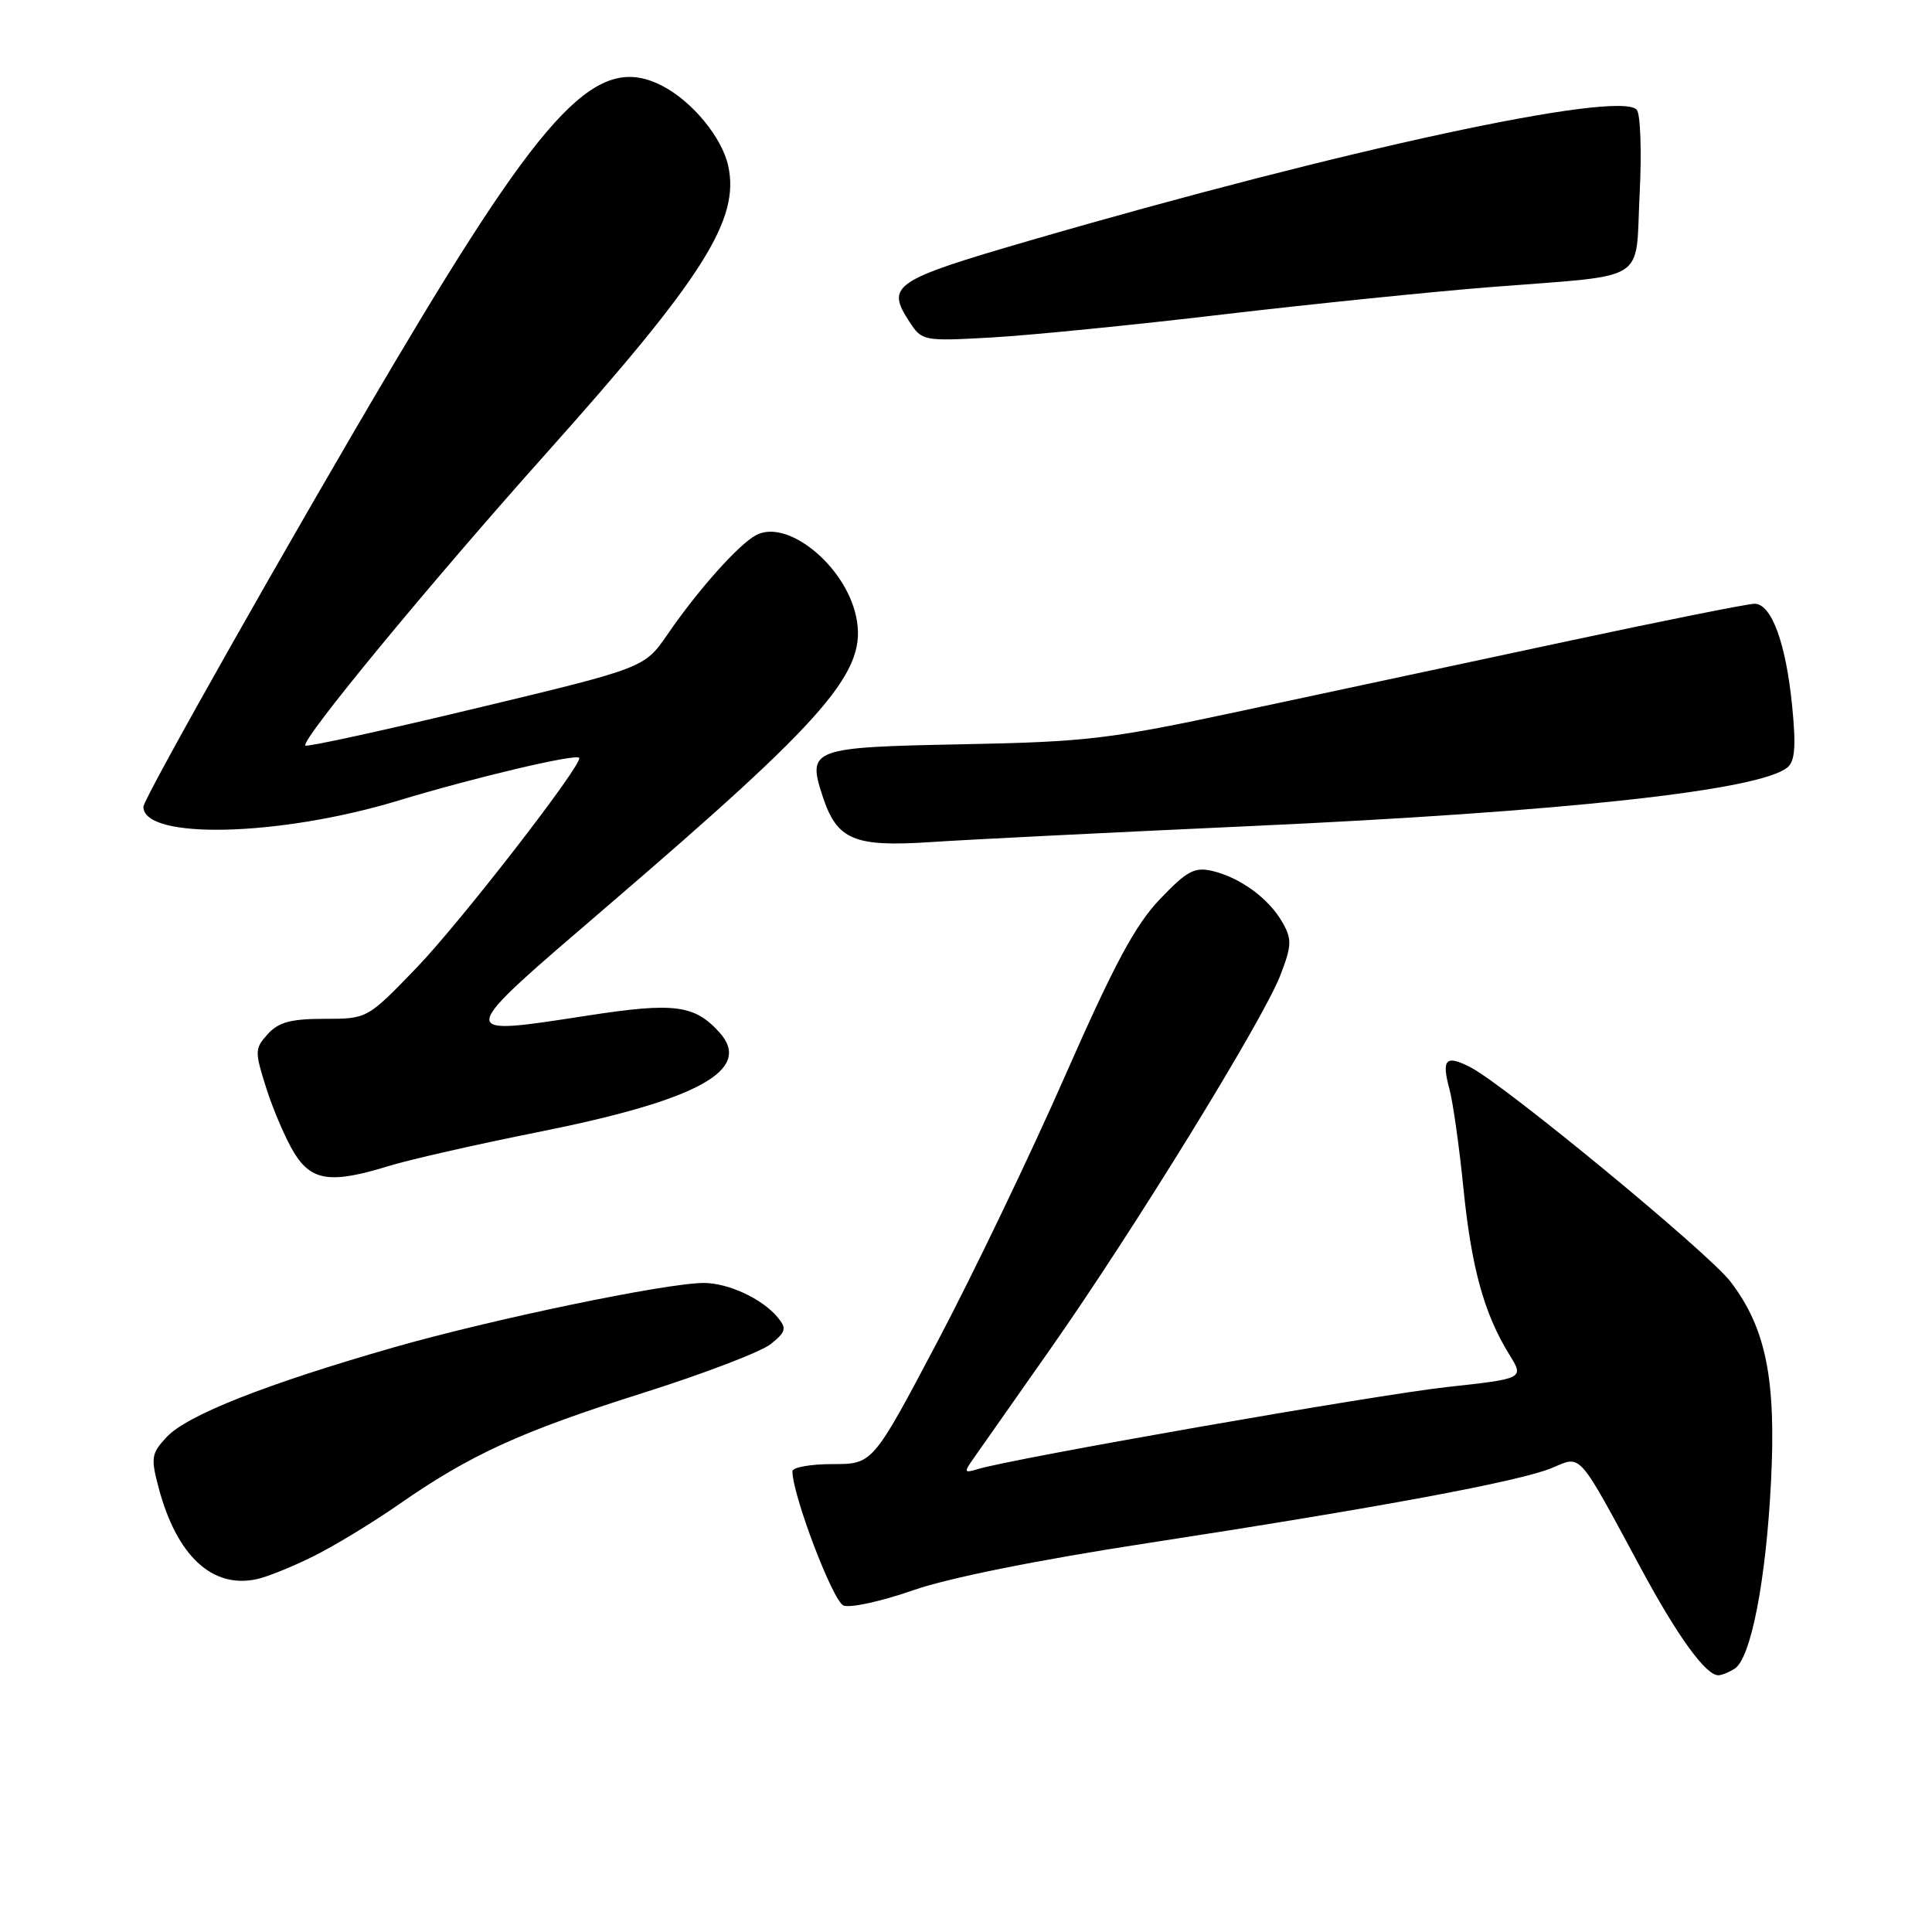 <?xml version="1.0" encoding="UTF-8" standalone="no"?>
<!DOCTYPE svg PUBLIC "-//W3C//DTD SVG 1.1//EN" "http://www.w3.org/Graphics/SVG/1.1/DTD/svg11.dtd" >
<svg xmlns="http://www.w3.org/2000/svg" xmlns:xlink="http://www.w3.org/1999/xlink" version="1.1" viewBox="0 0 256 256">
 <g >
 <path fill="currentColor"
d=" M 229.85 221.11 C 231.99 219.76 233.99 209.53 234.66 196.49 C 235.37 182.74 234.01 175.99 229.29 169.81 C 226.38 166.01 199.46 143.81 194.88 141.44 C 191.57 139.72 190.98 140.32 192.06 144.32 C 192.53 146.07 193.37 152.01 193.92 157.53 C 194.98 168.01 196.66 174.10 199.99 179.48 C 201.96 182.67 201.96 182.67 191.73 183.79 C 182.40 184.81 134.17 193.25 129.54 194.67 C 127.73 195.22 127.69 195.10 129.04 193.19 C 129.84 192.05 134.39 185.57 139.14 178.80 C 150.16 163.11 167.45 135.02 169.66 129.21 C 171.17 125.28 171.20 124.45 169.93 122.22 C 168.15 119.08 164.37 116.30 160.70 115.42 C 158.28 114.85 157.30 115.37 153.70 119.14 C 150.43 122.55 147.64 127.76 141.15 142.51 C 136.56 152.96 128.95 168.81 124.23 177.75 C 115.65 194.00 115.65 194.00 110.32 194.00 C 107.40 194.00 105.00 194.43 105.00 194.95 C 105.00 198.10 110.37 212.20 111.77 212.74 C 112.67 213.09 116.81 212.18 120.96 210.73 C 125.64 209.09 137.41 206.72 152.00 204.48 C 182.72 199.76 201.34 196.30 205.62 194.52 C 209.62 192.84 208.93 192.06 217.58 208.09 C 222.35 216.92 226.06 222.02 227.70 221.98 C 228.14 221.98 229.11 221.58 229.85 221.11 Z  M 41.50 206.23 C 44.25 204.87 49.36 201.77 52.85 199.34 C 62.35 192.73 68.99 189.70 85.17 184.58 C 93.25 182.03 100.88 179.11 102.14 178.09 C 104.15 176.46 104.26 176.02 103.04 174.55 C 101.00 172.09 96.51 170.00 93.26 170.00 C 88.29 170.00 65.20 174.80 52.12 178.55 C 35.25 183.39 24.81 187.51 22.10 190.40 C 20.05 192.58 19.96 193.14 21.02 197.14 C 23.42 206.15 28.11 210.52 34.00 209.25 C 35.38 208.96 38.75 207.60 41.50 206.23 Z  M 51.59 154.48 C 54.29 153.65 63.22 151.62 71.44 149.98 C 92.55 145.76 99.80 141.76 95.33 136.80 C 92.04 133.15 89.34 132.80 77.99 134.55 C 60.09 137.30 60.04 137.61 80.50 120.05 C 109.98 94.75 115.00 88.89 113.43 81.65 C 111.97 74.91 104.31 68.70 100.18 70.91 C 97.88 72.13 92.48 78.18 88.45 84.06 C 85.39 88.50 85.39 88.50 63.12 93.84 C 50.87 96.78 40.67 99.01 40.46 98.79 C 39.80 98.13 56.90 77.38 72.44 60.00 C 93.21 36.76 98.06 29.09 96.49 21.97 C 95.67 18.22 91.72 13.42 87.76 11.38 C 79.25 6.98 72.54 13.91 52.31 48.00 C 39.09 70.28 19.00 105.81 19.00 106.90 C 19.00 111.30 37.05 110.86 52.82 106.07 C 62.82 103.04 76.20 99.87 76.74 100.41 C 77.39 101.06 61.06 122.15 55.18 128.25 C 48.67 135.00 48.67 135.00 42.99 135.00 C 38.56 135.00 36.91 135.44 35.48 137.02 C 33.74 138.95 33.73 139.30 35.31 144.27 C 36.23 147.15 37.88 150.96 38.97 152.75 C 41.29 156.52 43.86 156.87 51.59 154.48 Z  M 165.50 109.47 C 207.21 107.57 233.08 104.75 236.83 101.70 C 237.84 100.88 238.00 98.90 237.47 93.56 C 236.65 85.22 234.73 80.00 232.49 80.00 C 231.60 80.00 220.21 82.28 207.19 85.07 C 194.16 87.85 174.95 91.96 164.50 94.20 C 147.06 97.94 144.03 98.30 127.55 98.62 C 107.48 99.01 106.93 99.21 109.01 105.53 C 110.92 111.33 113.16 112.26 123.50 111.57 C 128.45 111.24 147.35 110.30 165.50 109.47 Z  M 162.00 41.67 C 173.82 40.28 189.80 38.65 197.50 38.04 C 218.78 36.36 216.65 37.69 217.26 25.70 C 217.55 20.09 217.37 15.06 216.87 14.53 C 214.44 11.94 177.91 19.82 136.50 31.86 C 118.32 37.15 117.34 37.81 120.52 42.66 C 122.16 45.18 122.38 45.22 131.35 44.72 C 136.38 44.44 150.18 43.07 162.00 41.67 Z "/>
</g>
</svg>